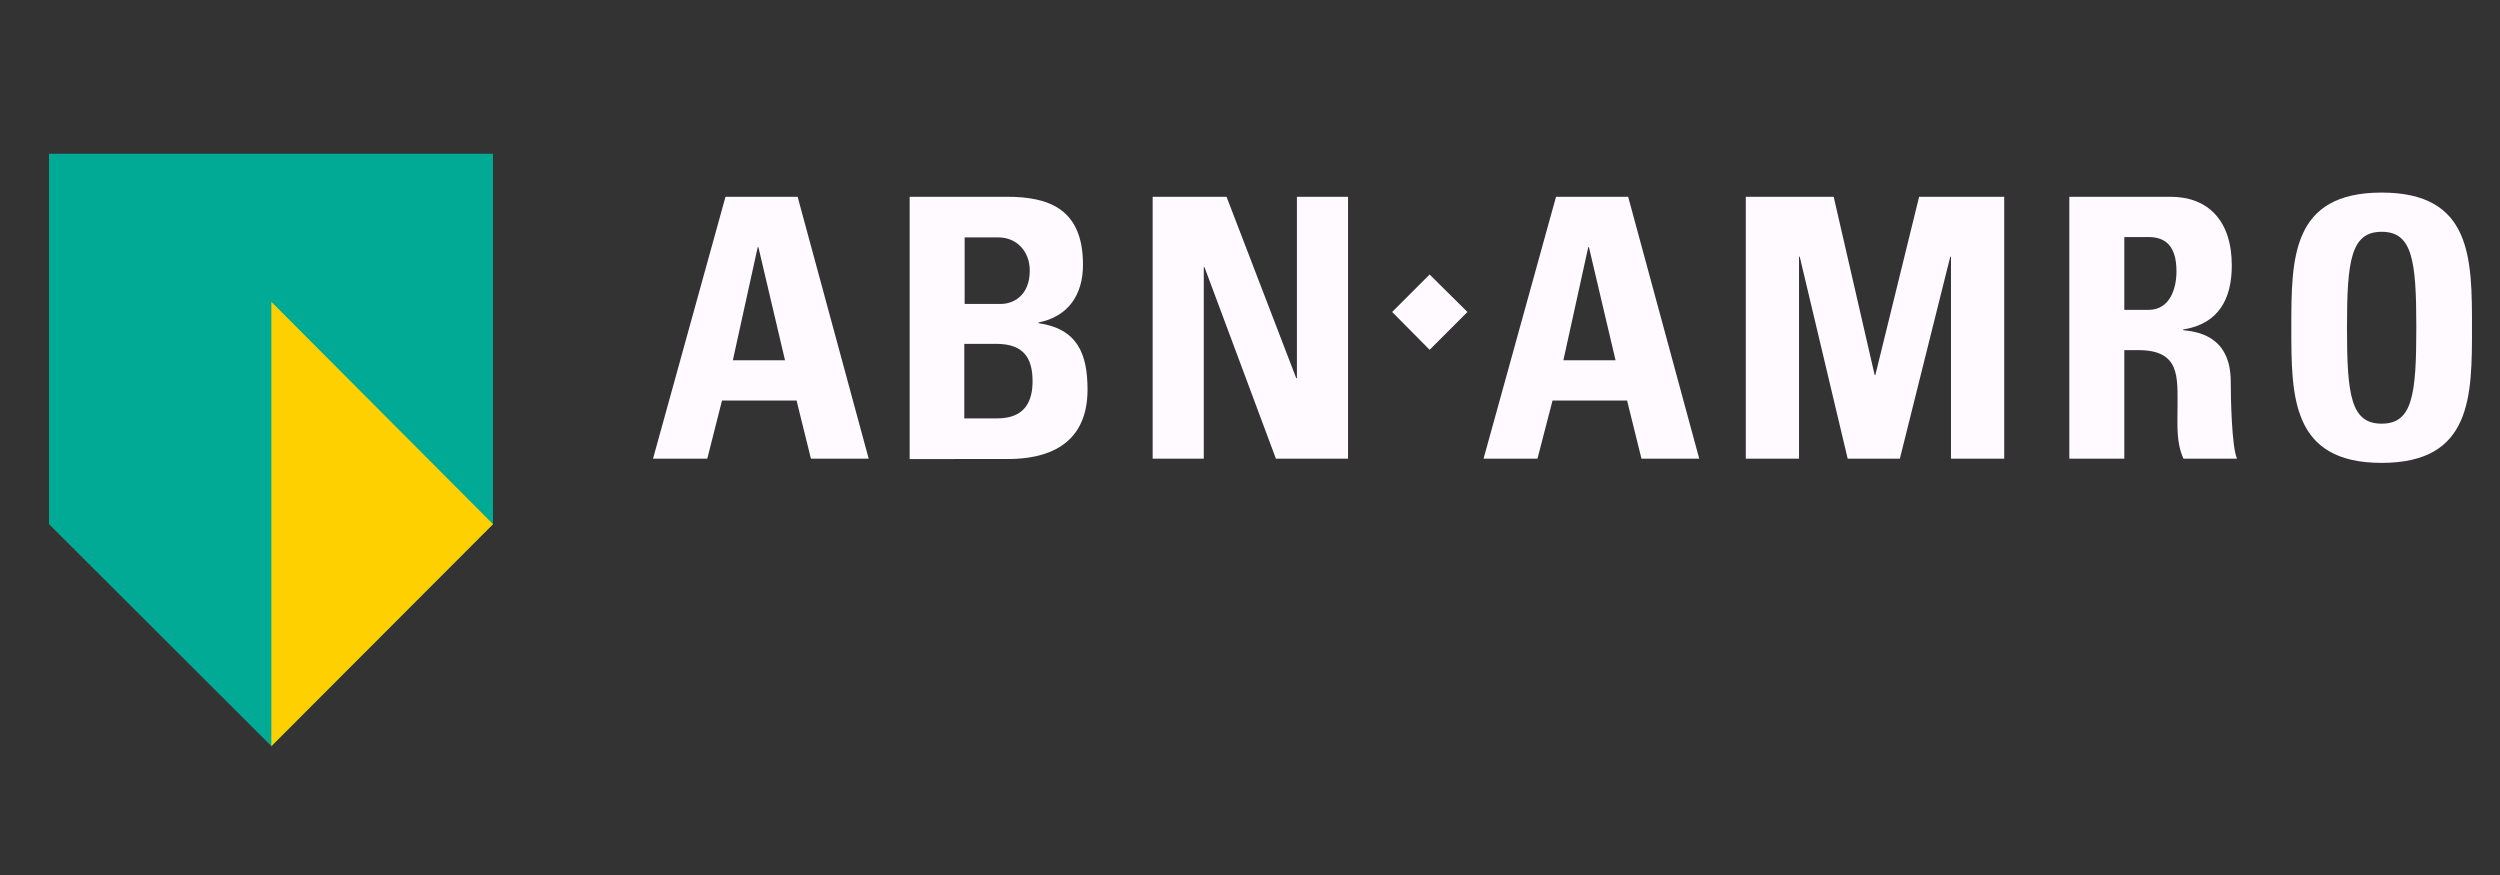 <?xml version="1.0" encoding="utf-8"?>
<!-- Generator: Adobe Illustrator 20.1.0, SVG Export Plug-In . SVG Version: 6.00 Build 0)  -->
<svg version="1.1" id="Layer_1" xmlns="http://www.w3.org/2000/svg" xmlns:xlink="http://www.w3.org/1999/xlink" x="0px" y="0px"
	 viewBox="0 0 714 250" style="enable-background:new 0 0 714 250;" xml:space="preserve">
<rect x="0" y="0" width="714" height="250" fill="#333333" stroke="none"/>
<style type="text/css">
	.st0{fill:#FEFAFF;}
	.st1{fill:#00AA94;}
	.st2{fill:#FFD000;}
</style>
<g>
	<path class="st0" d="M186.5,131l20.7-74.8h20.6l20.3,74.8h-16.5l-4.1-16.6h-21.3l-4.2,16.6 M216.6,70.6h-0.2l-7.1,32.3h14.9
		L216.6,70.6z"/>
	<path class="st0" d="M275.4,119.5h8.7c3.3,0,10.8-0.1,10.8-10.6c0-6.6-2.5-10.7-10.4-10.7h-9.1 M275.4,86.8h10.5
		c3.4,0,8.2-2.3,8.2-9.5c0-5.5-3.7-9.5-9-9.5h-9.6V86.8z M259.8,131V56.2h27.8c11.9,0,21.7,3.4,21.7,19.4c0,8.6-4.2,14.8-12.7,16.5
		v0.2c11.1,1.6,14,8.7,14,19c0,18.9-16.5,19.8-23.1,19.8H259.8z"/>
	<polyline class="st0" points="329.2,131 329.2,56.2 350.3,56.2 370.2,108 370.4,108 370.4,56.2 385,56.2 385,131 364.4,131 
		344,76.3 343.8,76.3 343.8,131 	"/>
	<path class="st0" d="M423.7,131l20.7-74.8H465l20.3,74.8h-16.5l-4.1-16.6h-21.3l-4.3,16.6 M453.8,70.6h-0.2l-7.1,32.3h14.9
		L453.8,70.6z"/>
	<polyline class="st0" points="498.6,131 498.6,56.2 523.7,56.2 535.4,107.1 535.6,107.1 548.1,56.2 572.4,56.2 572.4,131 
		557.2,131 557.2,73.3 557,73.3 542.6,131 527.7,131 514,73.3 513.8,73.3 513.8,131 	"/>
	<path class="st0" d="M606.7,88.5h6.9c6.2,0,8-6.2,8-11c0-7.1-3-9.8-8-9.8h-6.9 M606.7,131H591V56.2h28.9c10.7,0,17.5,6.8,17.5,19.6
		c0,9.5-3.7,16.7-13.9,18.3v0.2c3.4,0.4,13.6,1.2,13.6,14.7c0,4.8,0.3,18.8,1.8,22h-15.3c-2.1-4.6-1.7-9.6-1.7-14.5
		c0-8.9,0.8-16.5-11.2-16.5h-4V131z"/>
	<path class="st0" d="M690.1,93.6c0-19.2-1.1-27.4-9.9-27.4c-8.8,0-9.9,8.3-9.9,27.4c0,19.2,1.1,27.4,9.9,27.4
		C689,121,690.1,112.8,690.1,93.6 M654.4,93.6c0-19.8,0-38.6,25.8-38.6C706,55,706,73.8,706,93.6c0,19.6,0,38.6-25.8,38.6
		C654.4,132.2,654.4,113.2,654.4,93.6"/>
	<polyline class="st0" points="419.1,89.1 408.3,78.4 397.6,89.1 408.3,99.9 	"/>
	<polyline class="st1" points="77.5,213.1 140.8,149.7 140.8,43.9 14,43.9 14,149.7 	"/>
	<polyline class="st2" points="140.8,149.7 77.5,86.2 77.5,213.1 	"/>
</g>
</svg>
